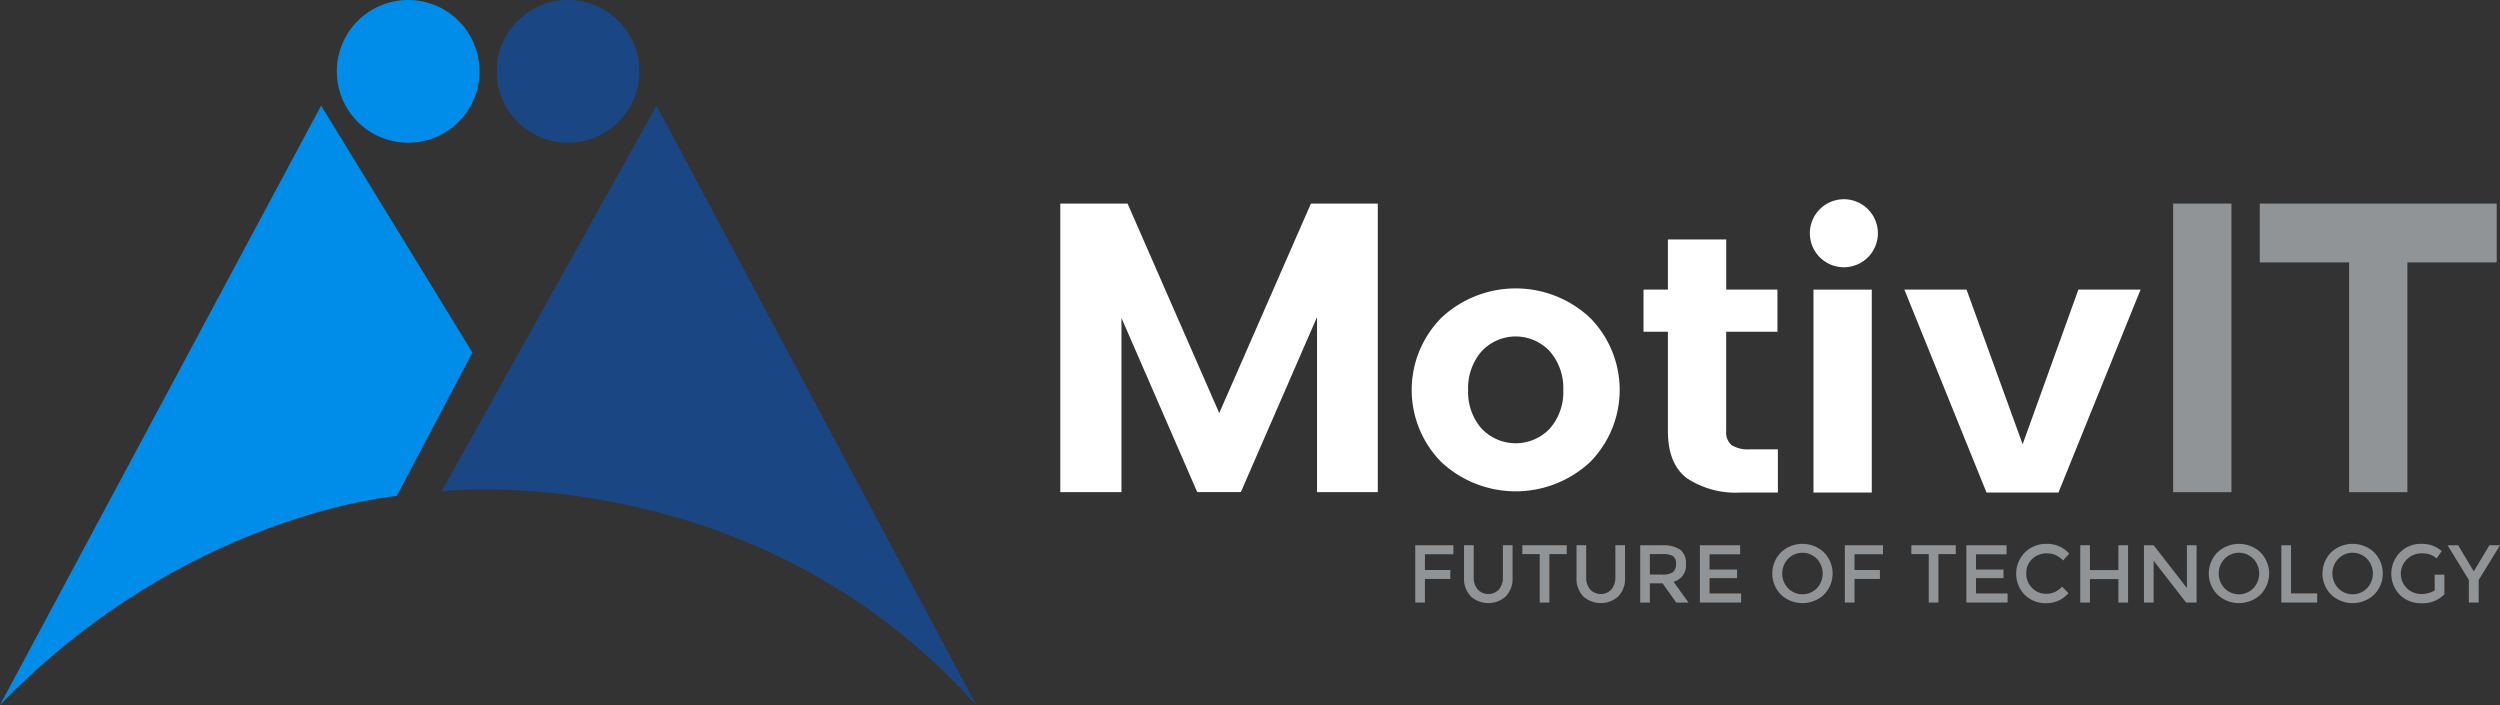 <svg id="mit" xmlns="http://www.w3.org/2000/svg" xmlns:xlink="http://www.w3.org/1999/xlink" width="300" height="84.601" viewBox="0 0 300 84.601">
  <rect x="0" y="0" width="300" height="84.601" fill="#333333" stroke="none"/>
  <defs>
    <clipPath id="clip-path">
      <rect id="Rectangle_4" data-name="Rectangle 4" width="300" height="84.601" fill="none"/>
    </clipPath>
  </defs>
  <g id="Group_4" data-name="Group 4" clip-path="url(#clip-path)">
    <path id="Path_2" data-name="Path 2" d="M118.987,22.287,93.215,68.554s37.247-4.309,64.134,25.661Z" transform="translate(-40.209 -9.614)" fill="#1a4684"/>
    <path id="Path_3" data-name="Path 3" d="M113.37,17.126a8.563,8.563,0,1,0-8.563-8.563,8.563,8.563,0,0,0,8.563,8.563" transform="translate(-45.209 0)" fill="#1a4684"/>
    <path id="Path_4" data-name="Path 4" d="M0,94.215C22.264,71.181,47.61,69.132,47.61,69.132l9.076-17.218L38.533,22.287Z" transform="translate(0 -9.614)" fill="#008dea"/>
    <path id="Path_5" data-name="Path 5" d="M79.639,17.126a8.563,8.563,0,1,0-8.563-8.563,8.563,8.563,0,0,0,8.563,8.563" transform="translate(-30.659 0)" fill="#008dea"/>
    <path id="Path_6" data-name="Path 6" d="M253.826,42.963l-11,25.137L231.872,43.066l-.045-.1h-8.074V77.592h7.339V56.684l9.047,20.8.044.1h5.238l9.141-21.007V77.592h7.29V42.963Z" transform="translate(-96.517 -18.533)" fill="#fff"/>
    <path id="Path_7" data-name="Path 7" d="M319.314,64.393a13.045,13.045,0,0,0-17.851,0,12.312,12.312,0,0,0,0,17.308,13.1,13.1,0,0,0,17.851,0,12.316,12.316,0,0,0,0-17.308m-13.029,4.031a5.59,5.59,0,0,1,8.208,0,6.725,6.725,0,0,1,1.607,4.634,6.644,6.644,0,0,1-1.606,4.612,5.636,5.636,0,0,1-8.209,0,6.646,6.646,0,0,1-1.606-4.612,6.728,6.728,0,0,1,1.606-4.634" transform="translate(-128.505 -26.253)" fill="#fff"/>
    <path id="Path_8" data-name="Path 8" d="M359.628,75.715h3.324V80.9h-4.415a10.658,10.658,0,0,1-6.5-1.714q-2.281-1.714-2.282-5.67V61.605h-2.926V56.551h2.926V50.53h7v6.021H362.9v5.054h-6.152V73.517a2.02,2.02,0,0,0,.645,1.692,3.709,3.709,0,0,0,2.232.506" transform="translate(-149.607 -21.797)" fill="#fff"/>
    <path id="Path_9" data-name="Path 9" d="M386.015,42.043a4.082,4.082,0,1,0,4.082,4.082,4.087,4.087,0,0,0-4.082-4.082" transform="translate(-164.75 -18.136)" fill="#fff"/>
    <rect id="Rectangle_2" data-name="Rectangle 2" width="6.995" height="24.349" transform="translate(217.617 34.756)" fill="#fff"/>
    <path id="Path_10" data-name="Path 10" d="M422.757,61.12l-6.686,18.554L409.34,61.12h-7.46L411.7,85.384l.034.085h8.635l9.852-24.349Z" transform="translate(-173.354 -26.364)" fill="#fff"/>
    <rect id="Rectangle_3" data-name="Rectangle 3" width="6.995" height="34.629" transform="translate(260.779 24.431)" fill="#909497"/>
    <path id="Path_11" data-name="Path 11" d="M476.876,42.963V50.02h10.719V77.592h6.994V50.02h10.719V42.963Z" transform="translate(-205.704 -18.533)" fill="#909497"/>
    <path id="Path_12" data-name="Path 12" d="M299.82,116.145v1.888h3.049v1.072H299.82v2.833h-1.161v-6.876h4.585l-.01,1.082Z" transform="translate(-128.829 -49.633)" fill="#909497"/>
    <path id="Path_13" data-name="Path 13" d="M310.587,120.366a1.759,1.759,0,0,0,2.557,0,2.222,2.222,0,0,0,.472-1.5v-3.807h1.161v3.856a3.062,3.062,0,0,1-.816,2.288,3.139,3.139,0,0,1-4.191,0,3.061,3.061,0,0,1-.816-2.288v-3.856h1.16v3.807a2.22,2.22,0,0,0,.473,1.5" transform="translate(-133.269 -49.633)" fill="#909497"/>
    <path id="Path_14" data-name="Path 14" d="M324.5,116.125v5.814h-1.161v-5.814h-2.086v-1.062h5.332v1.062Z" transform="translate(-138.574 -49.633)" fill="#909497"/>
    <path id="Path_15" data-name="Path 15" d="M334.322,120.366a1.759,1.759,0,0,0,2.558,0,2.223,2.223,0,0,0,.472-1.5v-3.807h1.161v3.856a3.062,3.062,0,0,1-.816,2.288,3.14,3.14,0,0,1-4.191,0,3.062,3.062,0,0,1-.816-2.288v-3.856h1.161v3.807a2.219,2.219,0,0,0,.473,1.5" transform="translate(-143.508 -49.633)" fill="#909497"/>
    <path id="Path_16" data-name="Path 16" d="M351.619,117.3a2,2,0,0,1-1.485,2.145l1.8,2.5h-1.476l-1.643-2.311h-1.525v2.311h-1.16v-6.877h2.558a3.7,3.7,0,0,1,2.252.532,2.027,2.027,0,0,1,.679,1.7m-1.543.974a1.229,1.229,0,0,0,.353-.979,1.046,1.046,0,0,0-.364-.925,2.419,2.419,0,0,0-1.3-.25h-1.476v2.459h1.446a2.133,2.133,0,0,0,1.339-.3" transform="translate(-149.306 -49.633)" fill="#909497"/>
    <path id="Path_17" data-name="Path 17" d="M363.554,115.062v1.092h-3.669v1.82h3.3v1.033h-3.3v1.84h3.787v1.092h-4.948v-6.877Z" transform="translate(-154.738 -49.633)" fill="#909497"/>
    <path id="Path_18" data-name="Path 18" d="M380.2,120.863a3.771,3.771,0,0,1-5.155,0,3.61,3.61,0,0,1,0-5.076,3.772,3.772,0,0,1,5.155,0,3.609,3.609,0,0,1,0,5.076m-.851-4.3a2.411,2.411,0,0,0-3.453,0,2.569,2.569,0,0,0,0,3.532,2.411,2.411,0,0,0,3.453,0,2.568,2.568,0,0,0,0-3.532" transform="translate(-161.328 -49.506)" fill="#909497"/>
    <path id="Path_19" data-name="Path 19" d="M390.471,116.145v1.888h3.049v1.072h-3.049v2.833H389.31v-6.876h4.585l-.01,1.082Z" transform="translate(-167.931 -49.633)" fill="#909497"/>
    <path id="Path_20" data-name="Path 20" d="M406.6,116.125v5.814h-1.16v-5.814h-2.086v-1.062h5.332v1.062Z" transform="translate(-173.991 -49.633)" fill="#909497"/>
    <path id="Path_21" data-name="Path 21" d="M419.779,115.062v1.092H416.11v1.82h3.3v1.033h-3.3v1.84H419.9v1.092h-4.948v-6.877Z" transform="translate(-178.99 -49.633)" fill="#909497"/>
    <path id="Path_22" data-name="Path 22" d="M429.064,120.759a2.423,2.423,0,0,0,1.033-.2,3.592,3.592,0,0,0,.9-.645l.749.768a3.446,3.446,0,0,1-2.651,1.21,3.557,3.557,0,0,1-2.588-1,3.647,3.647,0,0,1,.02-5.1,3.63,3.63,0,0,1,2.646-1.023,3.461,3.461,0,0,1,2.671,1.18l-.738.807a3.218,3.218,0,0,0-.93-.659,2.6,2.6,0,0,0-1.028-.186,2.443,2.443,0,0,0-1.751.673,2.274,2.274,0,0,0-.709,1.723,2.378,2.378,0,0,0,.7,1.751,2.279,2.279,0,0,0,1.668.7" transform="translate(-183.535 -49.506)" fill="#909497"/>
    <path id="Path_23" data-name="Path 23" d="M438.994,121.939v-6.877h1.161v2.981h3.413v-2.981h1.161v6.877h-1.161v-2.814h-3.413v2.814Z" transform="translate(-189.363 -49.633)" fill="#909497"/>
    <path id="Path_24" data-name="Path 24" d="M457.592,115.062h1.161v6.877h-1.26l-3.895-5.017v5.017h-1.161v-6.877H453.6l3.993,5.135Z" transform="translate(-195.162 -49.633)" fill="#909497"/>
    <path id="Path_25" data-name="Path 25" d="M472.319,120.863a3.771,3.771,0,0,1-5.155,0,3.609,3.609,0,0,1,0-5.076,3.772,3.772,0,0,1,5.155,0,3.609,3.609,0,0,1,0,5.076m-.851-4.3a2.411,2.411,0,0,0-3.453,0,2.568,2.568,0,0,0,0,3.532,2.411,2.411,0,0,0,3.453,0,2.568,2.568,0,0,0,0-3.532" transform="translate(-201.066 -49.506)" fill="#909497"/>
    <path id="Path_26" data-name="Path 26" d="M481.432,121.939v-6.877h1.161v5.775h3.138v1.1Z" transform="translate(-207.67 -49.633)" fill="#909497"/>
    <path id="Path_27" data-name="Path 27" d="M496.3,120.863a3.771,3.771,0,0,1-5.155,0,3.609,3.609,0,0,1,0-5.076,3.772,3.772,0,0,1,5.155,0,3.609,3.609,0,0,1,0,5.076m-.851-4.3a2.411,2.411,0,0,0-3.453,0,2.568,2.568,0,0,0,0,3.532,2.411,2.411,0,0,0,3.453,0,2.568,2.568,0,0,0,0-3.532" transform="translate(-211.407 -49.506)" fill="#909497"/>
    <path id="Path_28" data-name="Path 28" d="M509.835,118.467H511v2.351a3.57,3.57,0,0,1-2.784,1.072,3.511,3.511,0,0,1-2.554-1,3.647,3.647,0,0,1,.02-5.1,3.494,3.494,0,0,1,2.534-1.023,3.6,3.6,0,0,1,2.468.866l-.62.885a2.419,2.419,0,0,0-.81-.477,3.09,3.09,0,0,0-.95-.132,2.44,2.44,0,0,0-1.751.674,2.42,2.42,0,0,0,1.647,4.2,2.973,2.973,0,0,0,1.638-.423Z" transform="translate(-217.676 -49.506)" fill="#909497"/>
    <path id="Path_29" data-name="Path 29" d="M520.238,121.939h-1.18v-2.715l-2.558-4.162h1.269l1.879,3.129,1.879-3.129H522.8l-2.558,4.162Z" transform="translate(-222.797 -49.633)" fill="#909497"/>
  </g>
</svg>
